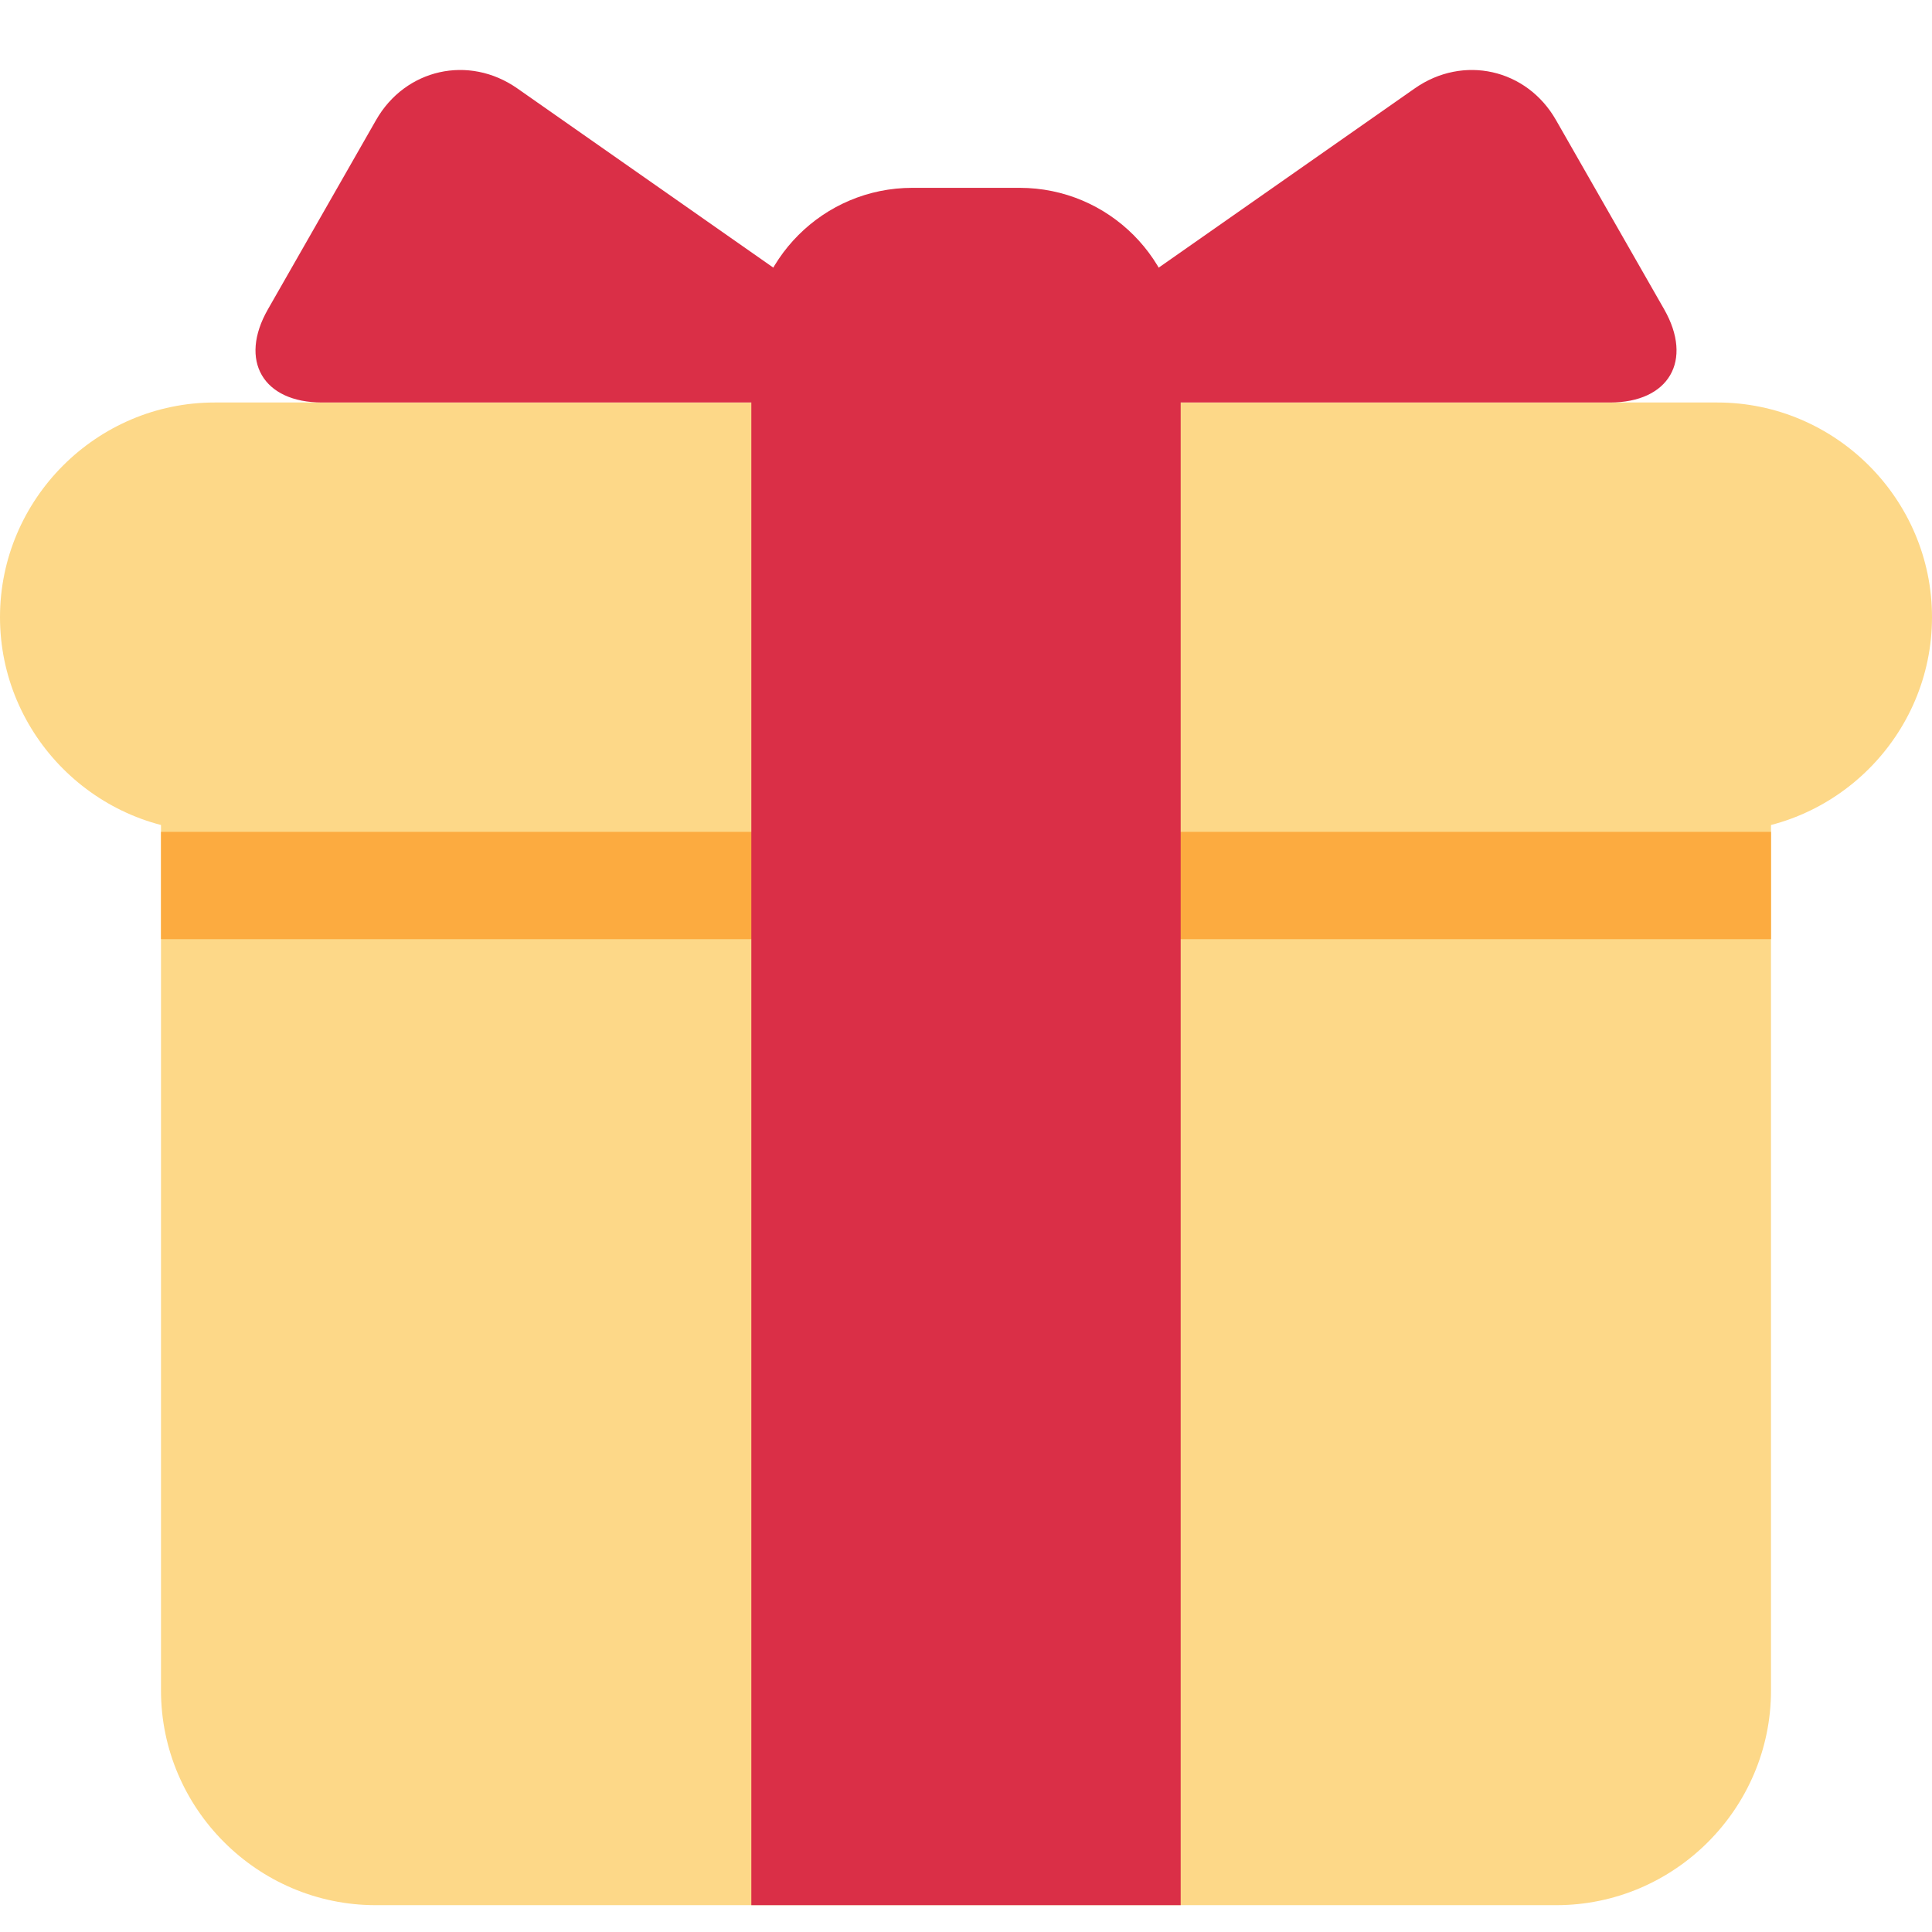 <svg width="18" height="18" viewBox="0 0 36 35" fill="none" xmlns="http://www.w3.org/2000/svg">
<path d="M33 31C33 33.2 31.2 35 29 35H7C4.8 35 3 33.2 3 31V14C3 11.8 4.8 10 7 10H29C31.2 10 33 11.8 33 14V31Z" fill="#FDD888"/>
<path d="M36 11C36 13.2 34.2 15 32 15H4C1.8 15 0 13.2 0 11C0 8.8 1.8 7 4 7H32C34.2 7 36 8.8 36 11Z" fill="#FDD888"/>
<path d="M3 15H33V17H3V15Z" fill="#FCAB40"/>
<path d="M19 3H17C15.343 3 14 4.343 14 6V35H22V6C22 4.344 20.657 3 19 3Z" fill="#DA2F47"/>
<path d="M16 7C17.1 7 17.263 6.484 16.361 5.853L9.639 1.147C8.737 0.516 7.554 0.781 7.008 1.736L4.992 5.264C4.446 6.219 4.9 7 6 7H16ZM20 7C18.9 7 18.737 6.484 19.639 5.853L26.362 1.147C27.263 0.516 28.447 0.781 28.993 1.736L31.009 5.263C31.554 6.219 31.1 7 30 7H20Z" fill="#DA2F47"/>
</svg>
